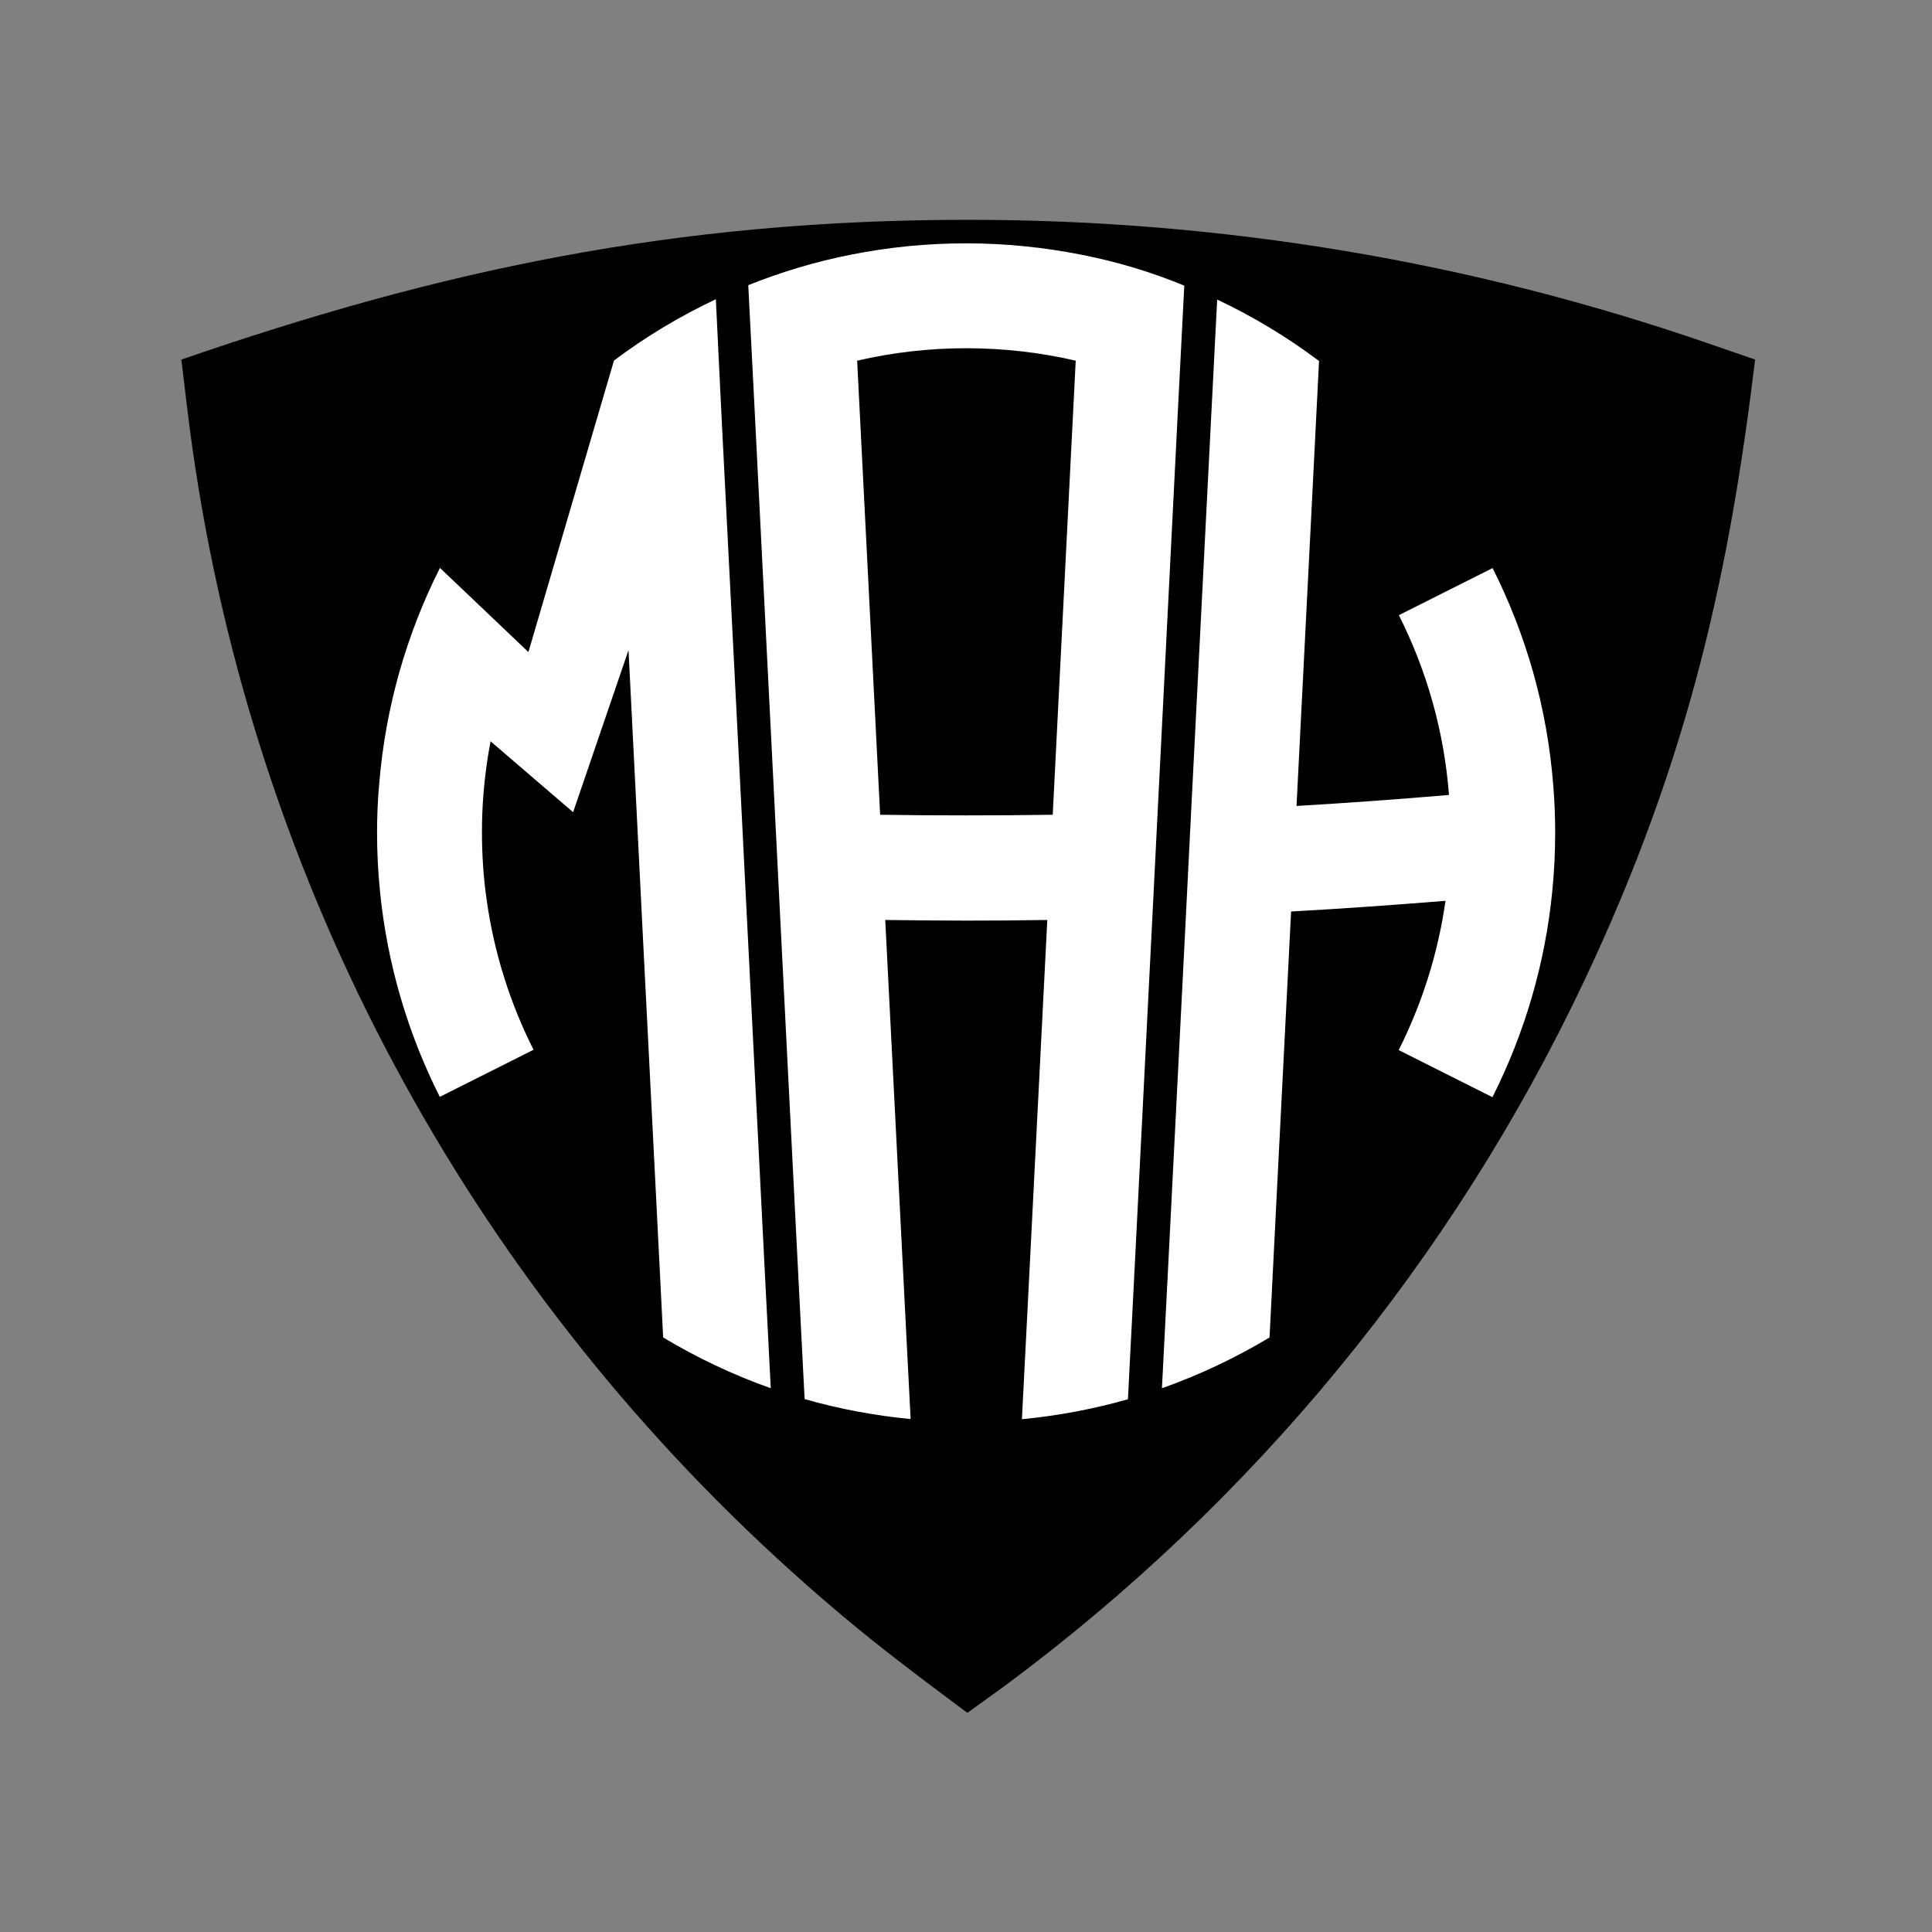 <svg xmlns="http://www.w3.org/2000/svg" x="0px" y="0px" viewBox="0 0 864 864" enable-background="new 0 0 864 864"><rect x="0" y="0" width="864" height="864" fill="#808080" stroke="none"/><style>.ls0{fill:#fff}.fs0{fill:#000}</style><g class="fs0"><g><path d="M708.3,439c-59,124.7-148.2,232.9-259.2,315.1l-0.4,0.3L432.6,766c-28.9-21.7-53.7-39.6-92.5-76 C200,558,107.3,379.5,83.7,182.4l-2.6-21.6c115-39.7,220-62.5,351.9-62.5c113.5,0,224.9,18.6,331.3,55.4l20.6,7.1 C773.7,253.2,756.3,337.6,708.3,439z"/></g></g><g transform="translate(123.638 63.838) scale(.714)"><path class="ls0" d="M161,568.1c-14.5-28.8-24.6-60.3-29.3-93.5c-2-13.9-3-28.2-3-42.7c0-7.9,0.3-15.7,0.9-23.5	c0.9-11.4,2.4-22.6,4.5-33.5l51.7,44.4l34.7-101.5l4.9,97.5l3.3,66l9.3,183.6l4.2,83.4c21.2,12.7,43.7,23.4,67.4,31.8l-3.7-72.3	l-11.3-223.4l-3.3-65.9l-12.6-248.3L275.2,98c-22.6,10.7-44,23.5-63.8,38.4l-53.6,182.6l-55.4-52.7c-20.9,41.4-34.2,87.3-38.1,135.8	C63.4,412.1,63,422,63,432c0,12.3,0.6,24.4,1.8,36.4c4.5,46.1,17.6,89.7,37.5,129.2L161,568.1z"/><path class="ls0" d="M312.2,419.3l3.3,65.8l11.7,231.5l3.6,70.3c21.4,6.1,43.6,10.3,66.4,12.5l-3.4-66.4l-12.5-246.2	c16.8,0.2,33.7,0.4,50.6,0.4c17,0,34-0.1,50.9-0.4l-12.5,246.2l-3.4,66.5c22.8-2.2,45-6.4,66.4-12.5l3.6-70.3l11.7-231.4l3.3-65.8	l13.1-259.7l3.6-70.3C548.1,81,526.4,74.5,504,70.1c-23.3-4.6-47.4-7.1-72-7.1c-24.5,0-48.5,2.4-71.7,7	c-22.4,4.4-44.1,10.9-64.8,19.2l3.6,70.3L312.2,419.3z M432,128.7c23.6,0,46.6,2.7,68.6,7.8l-14.4,284.4c-18,0.3-36.1,0.4-54.2,0.4	c-18,0-36-0.1-53.9-0.4l-14.4-284.4C385.6,131.4,408.5,128.7,432,128.7z"/><path class="ls0" d="M761.7,266.4L703,295.9c17.3,34.3,28.3,72.4,31.4,112.6c-31.6,2.7-63.5,5-95.5,6.9l9.9-195.3l4.2-83.4	c-19.8-14.9-41.2-27.8-63.8-38.5l-3.7,72.3l-12.6,248.1l-3.3,65.9l-11.3,223.3l-3.7,72.3c23.7-8.4,46.2-19.1,67.4-31.8l4.2-83.5	l9.3-183.3c32.4-1.8,64.7-4.1,96.7-6.7c-4.7,33.2-14.8,64.6-29.3,93.5l58.7,29.5c19.9-39.5,33-83.1,37.5-129.2	c1.2-12,1.8-24.1,1.8-36.4c0-10-0.4-19.9-1.2-29.7C795.9,353.7,782.6,307.9,761.7,266.4z"/></g></svg>